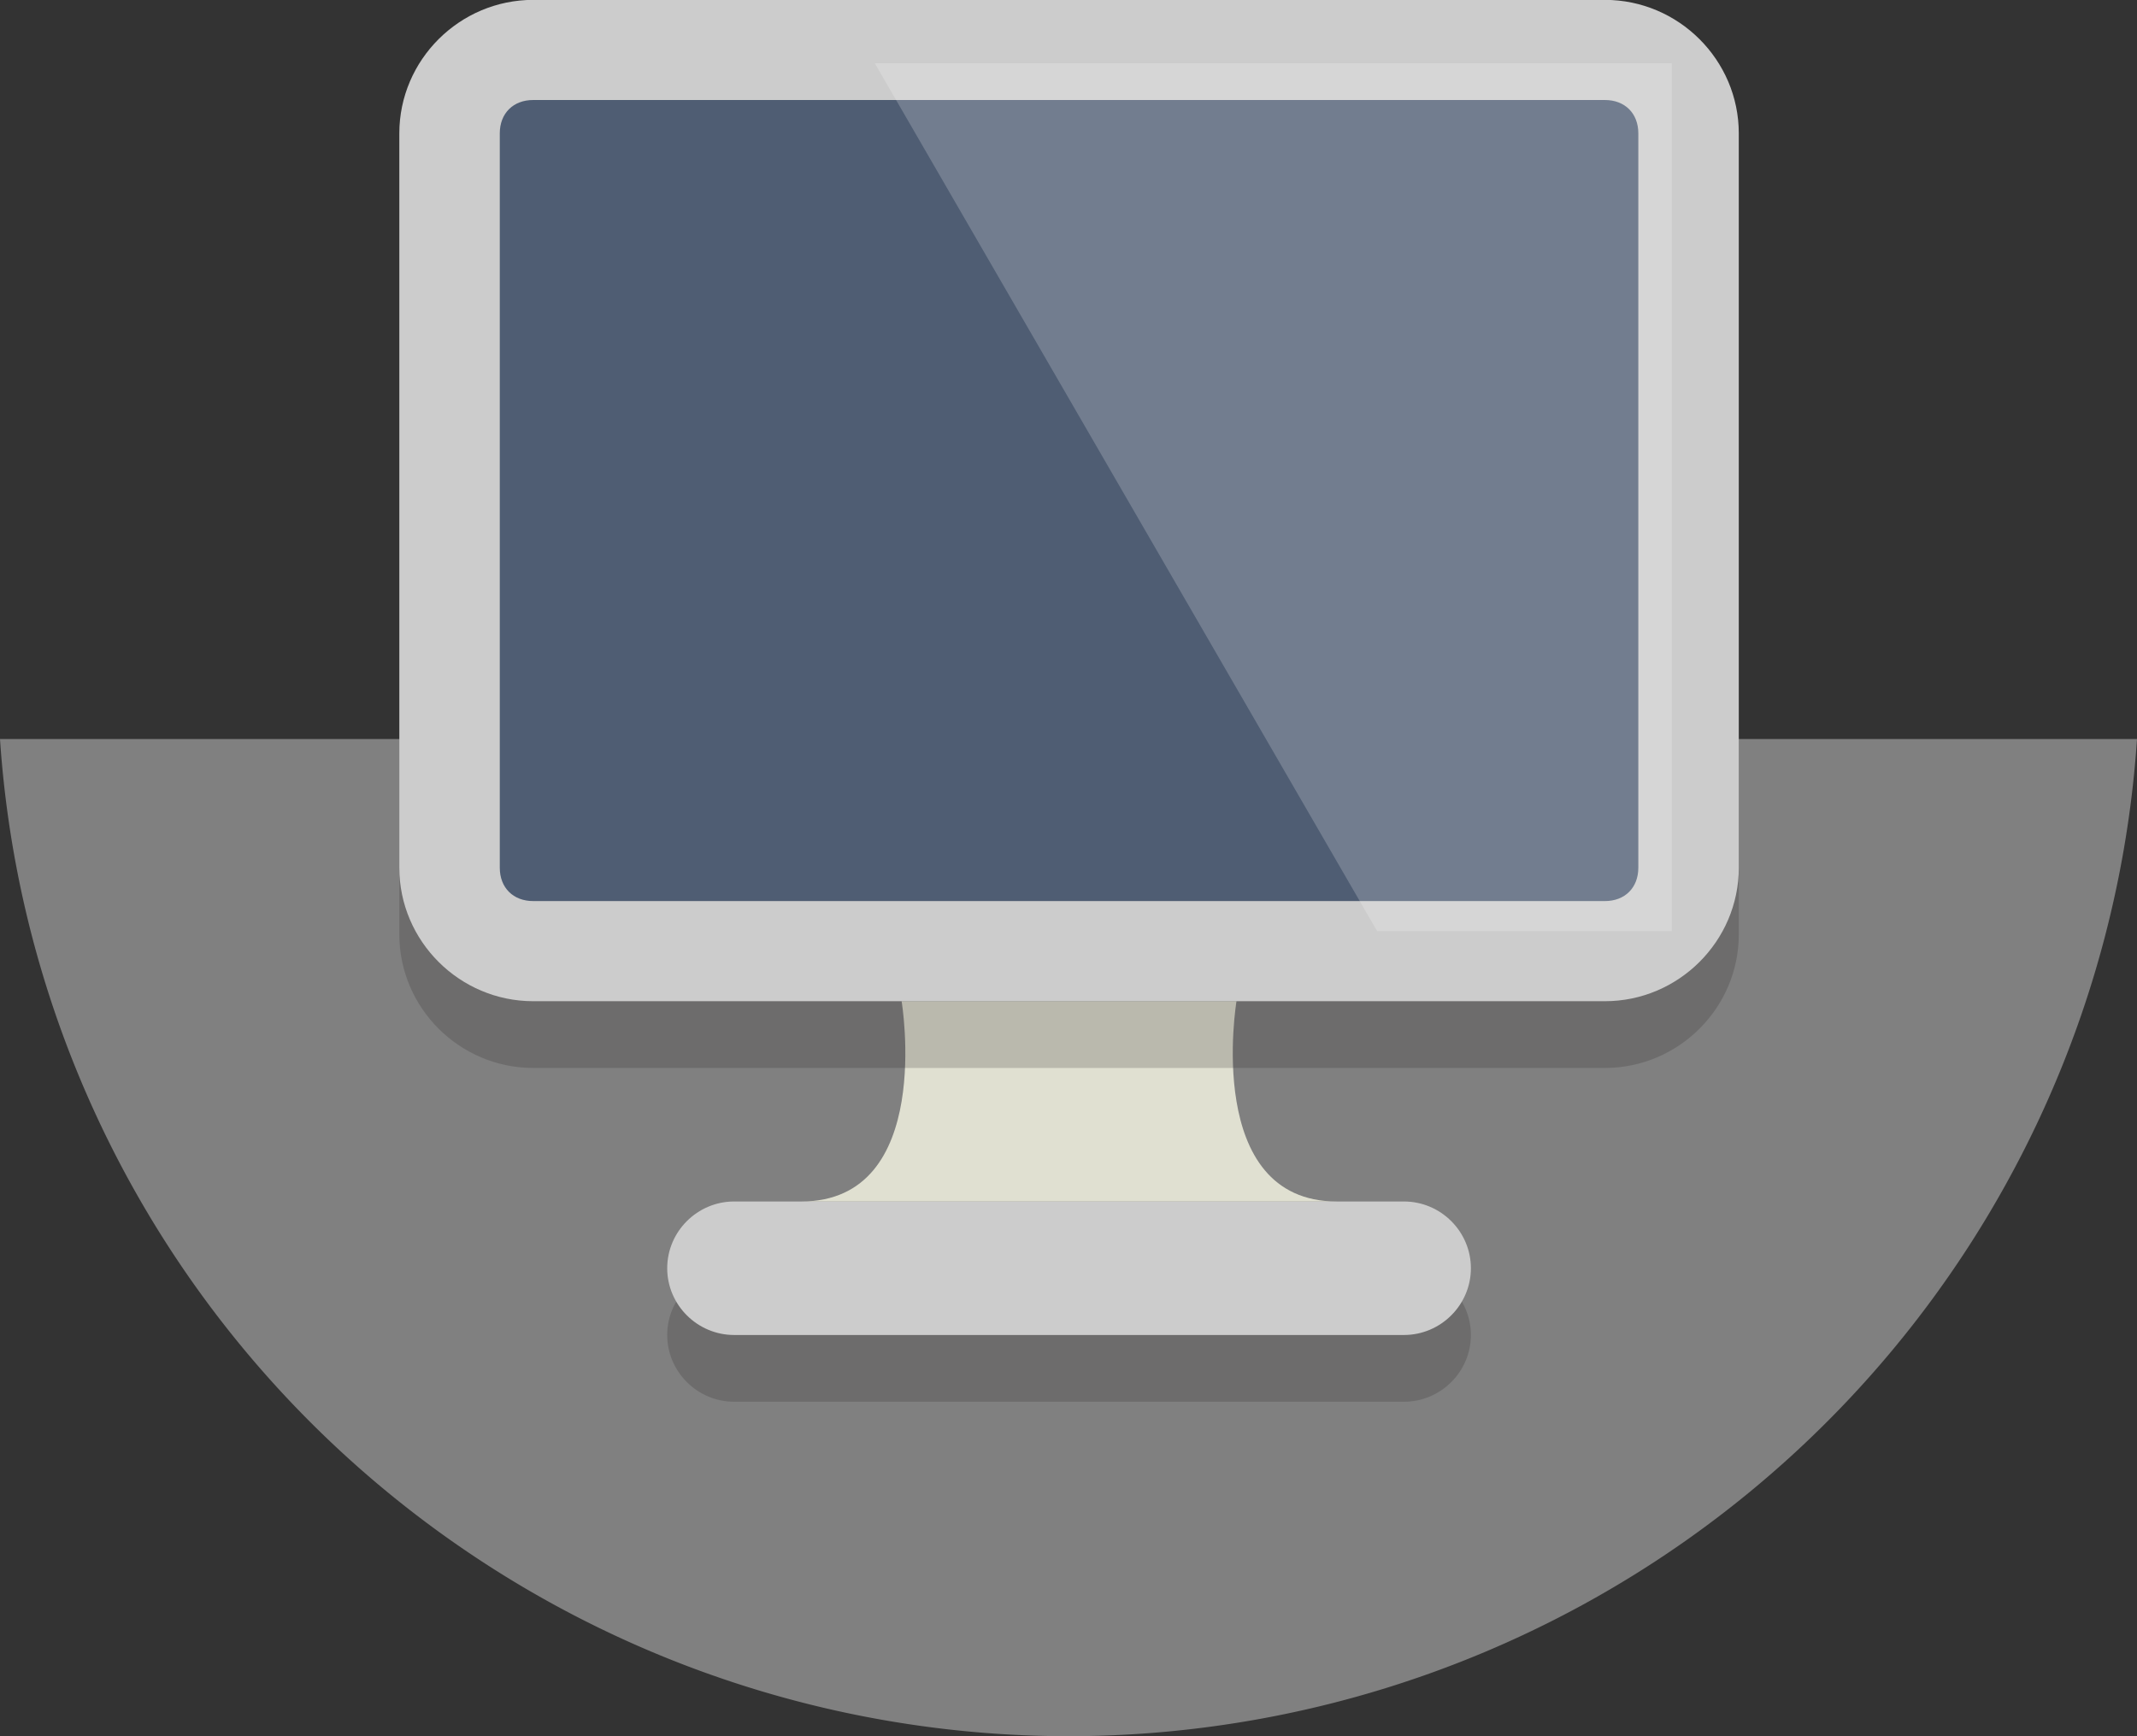 <?xml version="1.0" encoding="UTF-8" standalone="no"?>
<svg
   version="1.1"
   x="0px"
   y="0px"
   viewBox="0 0 100 81.25"
   xml:space="preserve"
   id="svg42"
   sodipodi:docname="ico_informatique2.svg"
   width="100"
   height="81.25"
   inkscape:version="1.3 (0e150ed6c4, 2023-07-21)"
   xmlns:inkscape="http://www.inkscape.org/namespaces/inkscape"
   xmlns:sodipodi="http://sodipodi.sourceforge.net/DTD/sodipodi-0.dtd"
   xmlns="http://www.w3.org/2000/svg"
   xmlns:svg="http://www.w3.org/2000/svg"
   xmlns:rdf="http://www.w3.org/1999/02/22-rdf-syntax-ns#"
   xmlns:cc="http://creativecommons.org/ns#"
   xmlns:dc="http://purl.org/dc/elements/1.1/"><rect x="0" y="0" width="100" height="81.25" fill="#333333" stroke="none"/><defs
   id="defs46">&#10;	&#10;	&#10;	&#10;	&#10;	&#10;	&#10;	&#10;&#10;		&#10;		&#10;	&#10;		&#10;	</defs><sodipodi:namedview
   pagecolor="#ffffff"
   bordercolor="#666666"
   borderopacity="1"
   objecttolerance="10"
   gridtolerance="10"
   guidetolerance="10"
   inkscape:pageopacity="0"
   inkscape:pageshadow="2"
   inkscape:window-width="1264"
   inkscape:window-height="945"
   id="namedview44"
   showgrid="true"
   inkscape:zoom="1.777195"
   inkscape:cx="165.99191"
   inkscape:cy="9.846978"
   inkscape:window-x="115"
   inkscape:window-y="99"
   inkscape:window-maximized="0"
   inkscape:current-layer="svg42"
   inkscape:document-rotation="0"
   inkscape:showpageshadow="2"
   inkscape:pagecheckerboard="0"
   inkscape:deskcolor="#d1d1d1"><inkscape:grid
     type="xygrid"
     id="grid27"
     originx="-23.451"
     originy="-118.75"
     spacingy="1"
     spacingx="1"
     units="px"
     visible="true" /></sodipodi:namedview>&#10;<style
   type="text/css"
   id="style2">&#10;	.st0{fill:#76C2AF;}&#10;	.st1{opacity:0.2;}&#10;	.st2{fill:#231F20;}&#10;	.st3{fill:#FFFFFF;}&#10;	.st4{fill:#E0E0D1;}&#10;	.st5{fill:#4F5D73;}&#10;</style>&#10;&#10;<path
   inkscape:connector-curvature="0"
   style="fill:#808080;stroke-width:1.565"
   d="m 0,34.584 a 50.142,50 0 0 0 50.024,46.666 50.142,50 0 0 0 49.976,-46.666 z"
   id="circle4" /><g
   style="opacity:0.2"
   transform="matrix(1.567,0,0,1.562,-0.118,-18.75)"
   id="g10"
   class="st1">&#10;		<path
   style="fill:#231f20"
   inkscape:connector-curvature="0"
   id="path8"
   d="m 44,52 c 0,1.1 -0.9,2 -2,2 H 22 c -1.1,0 -2,-0.9 -2,-2 v 0 c 0,-1.1 0.9,-2 2,-2 h 20 c 1.1,0 2,0.9 2,2 z"
   class="st2" />&#10;	</g><g
   style="fill:#cccccc"
   transform="matrix(1.567,0,0,1.562,-0.118,-18.75)"
   id="g14">&#10;		<path
   inkscape:connector-curvature="0"
   style="fill:#cccccc"
   id="path12"
   d="m 44,50 c 0,1.1 -0.9,2 -2,2 H 22 c -1.1,0 -2,-0.9 -2,-2 v 0 c 0,-1.1 0.9,-2 2,-2 h 20 c 1.1,0 2,0.9 2,2 z"
   class="st3" />&#10;	</g><g
   transform="matrix(1.567,0,0,1.562,-0.118,-18.75)"
   id="g18">&#10;		<path
   style="fill:#e0e0d1"
   inkscape:connector-curvature="0"
   id="path16"
   d="m 37,42 c 0,0 -1,6 3,6 0,0 -20,0 -16,0 4,0 3,-6 3,-6 z"
   class="st4" />&#10;	</g><g
   style="opacity:0.2"
   transform="matrix(1.567,0,0,1.562,-0.118,-18.75)"
   id="g24"
   class="st1">&#10;		<g
   id="g22">&#10;			<path
   style="fill:#231f20"
   inkscape:connector-curvature="0"
   id="path20"
   d="m 52,40 c 0,2.2 -1.8,4 -4,4 H 16 c -2.2,0 -4,-1.8 -4,-4 V 18 c 0,-2.2 1.8,-4 4,-4 h 32 c 2.2,0 4,1.8 4,4 z"
   class="st2" />&#10;		</g>&#10;	</g><g
   transform="matrix(1.567,0,0,1.562,-0.118,-18.75)"
   id="g28">&#10;			<path
   style="fill:#4f5d73"
   inkscape:connector-curvature="0"
   id="path26"
   d="m 16,40.5 c -1.4,0 -2.5,-1.1 -2.5,-2.5 V 16 c 0,-1.4 1.1,-2.5 2.5,-2.5 h 32 c 1.4,0 2.5,1.1 2.5,2.5 v 22 c 0,1.4 -1.1,2.5 -2.5,2.5 z"
   class="st5" />&#10;		</g><g
   style="fill:#cccccc"
   transform="matrix(1.567,0,0,1.562,-0.118,-18.75)"
   id="g32">&#10;			<path
   inkscape:connector-curvature="0"
   style="fill:#cccccc"
   id="path30"
   d="m 48,15 c 0.6,0 1,0.4 1,1 v 22 c 0,0.6 -0.4,1 -1,1 H 16 c -0.6,0 -1,-0.4 -1,-1 V 16 c 0,-0.6 0.4,-1 1,-1 h 32 m 0,-3 H 16 c -2.2,0 -4,1.8 -4,4 v 22 c 0,2.2 1.8,4 4,4 h 32 c 2.2,0 4,-1.8 4,-4 V 16 c 0,-2.2 -1.8,-4 -4,-4 z"
   class="st3" />&#10;		</g><g
   style="opacity:0.2"
   transform="matrix(1.567,0,0,1.562,-0.118,-18.75)"
   id="g38"
   class="st1">&#10;		<polygon
   style="fill:#ffffff"
   id="polygon36"
   points="50,13.9 26.2,13.9 41.2,39.9 50,39.9 "
   class="st3" />&#10;	</g><g
   id="Layer_2"
   transform="matrix(0.781,0,0,0.781,-0.118,31.25)">&#10;</g>&#10;</svg>
